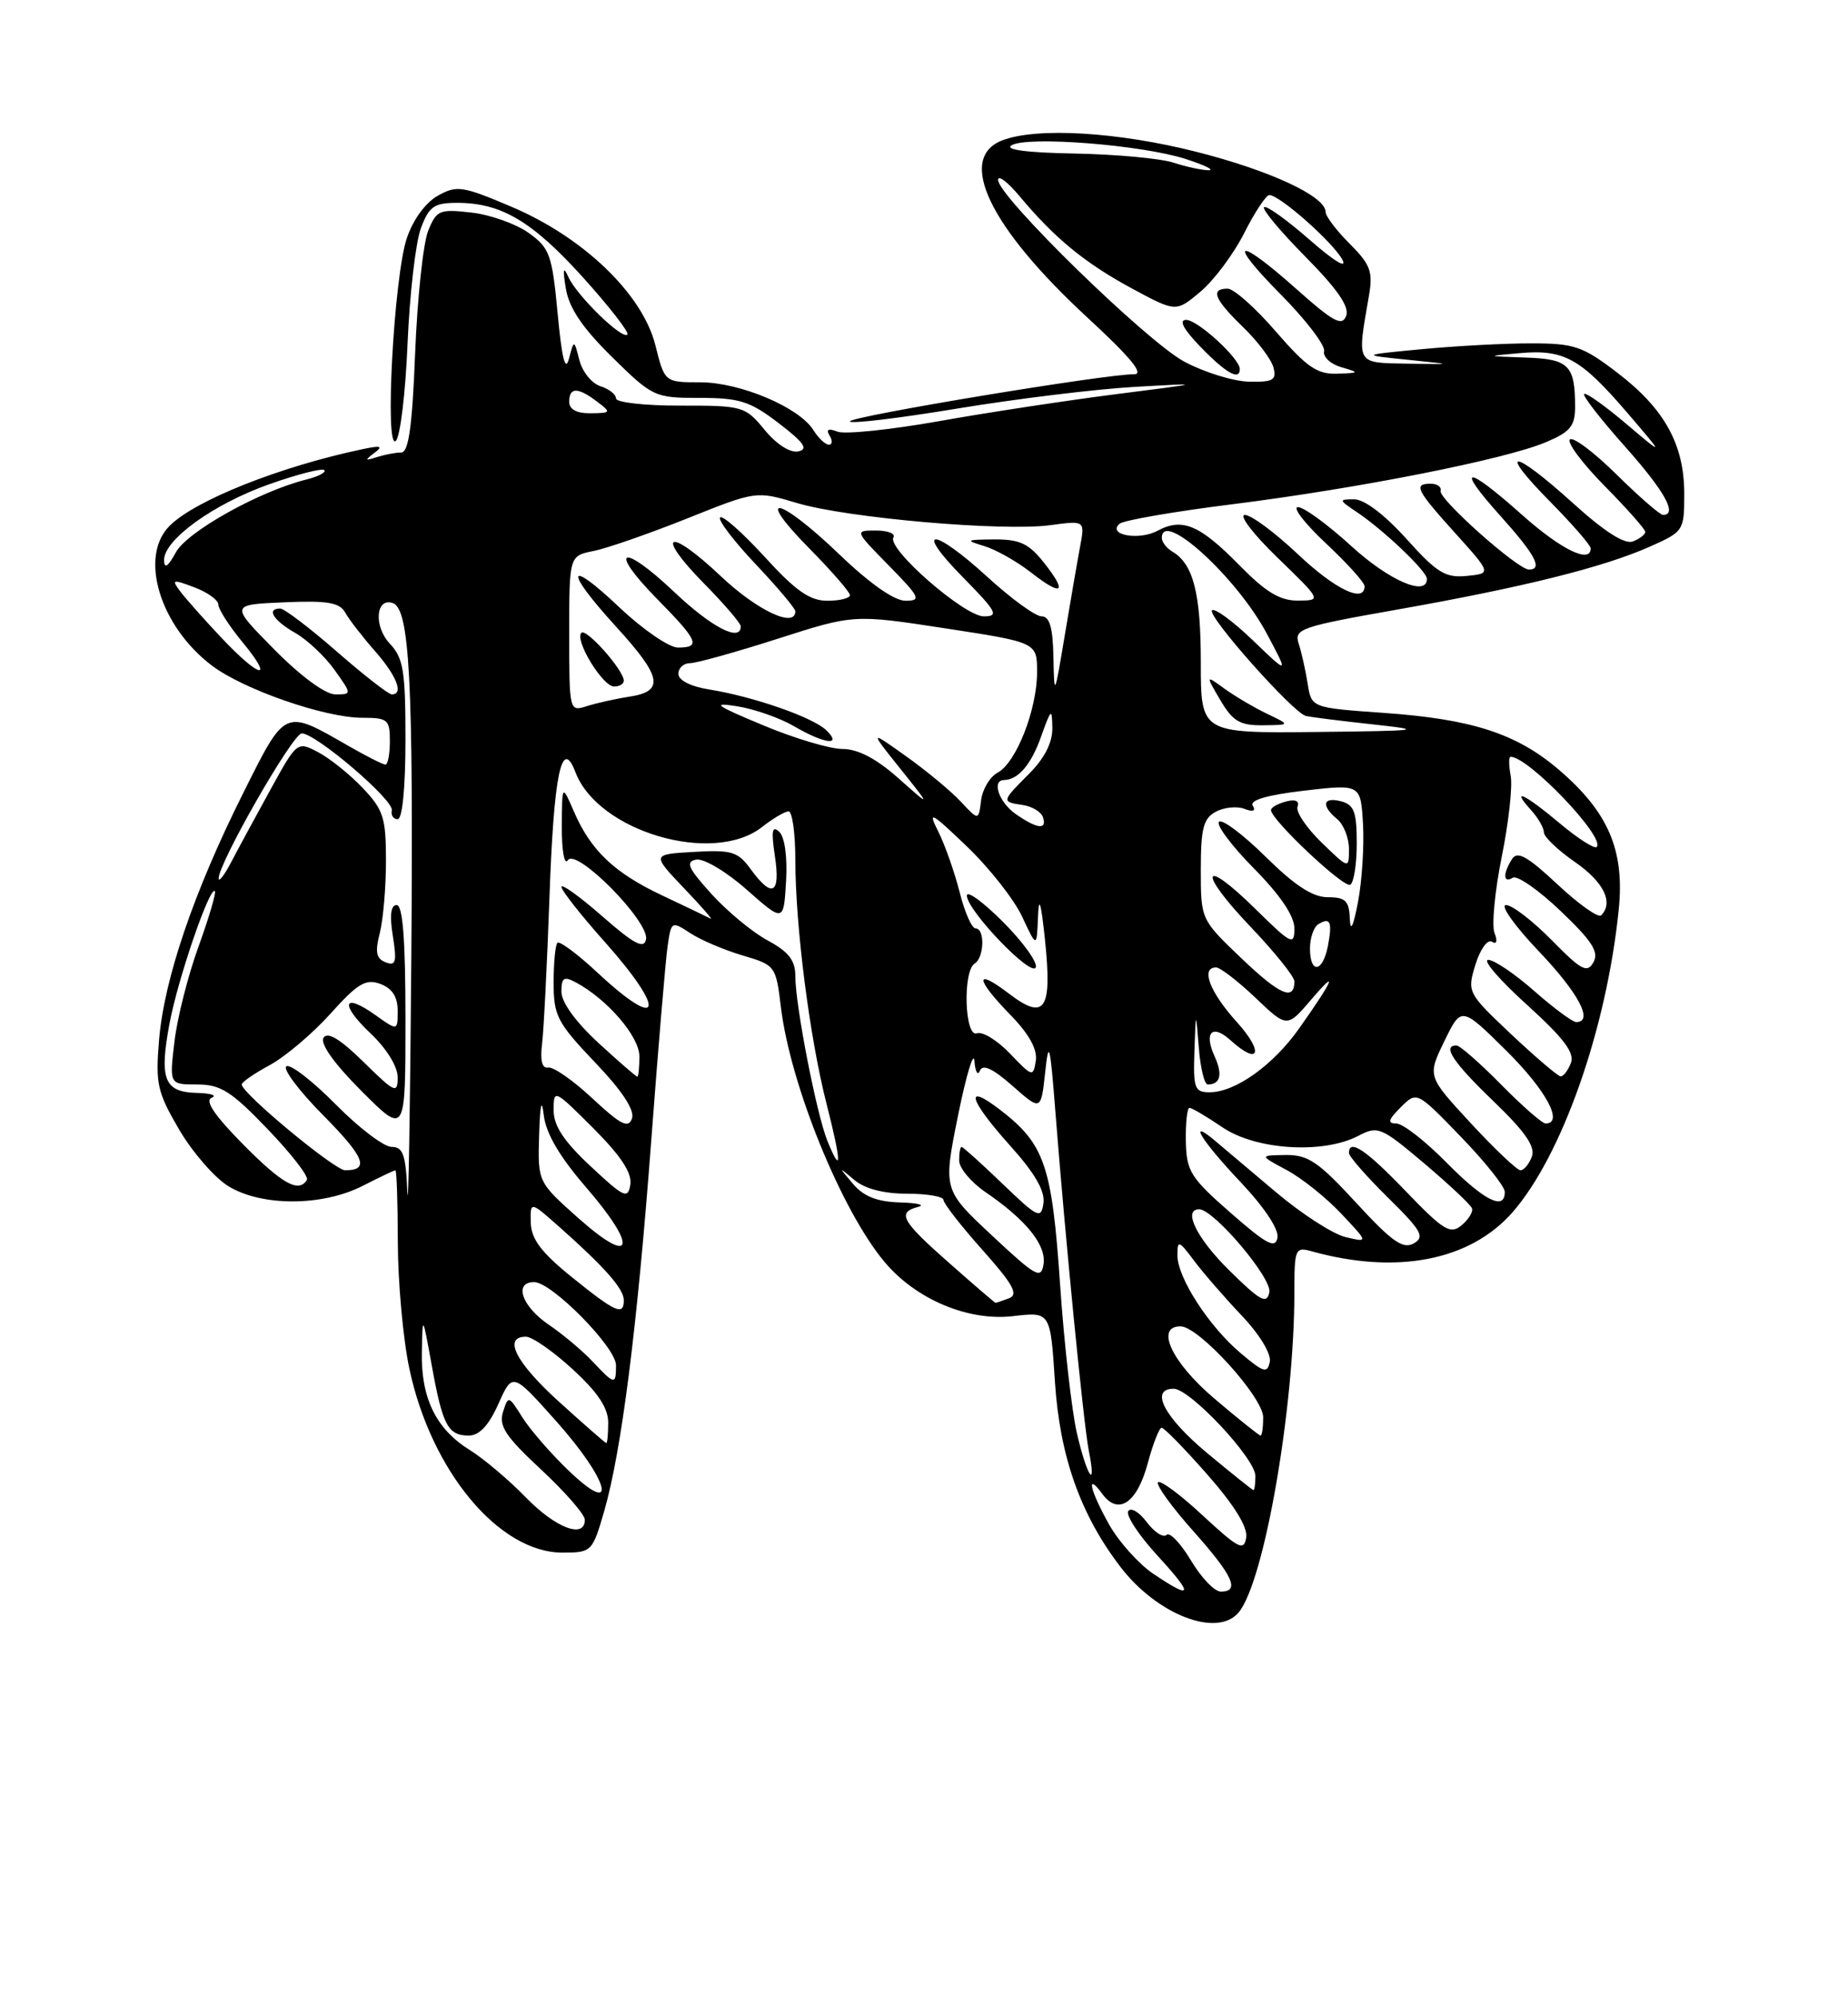 <?xml version="1.0" encoding="UTF-8" standalone="no"?>
<!DOCTYPE svg PUBLIC "-//W3C//DTD SVG 1.1//EN" "http://www.w3.org/Graphics/SVG/1.1/DTD/svg11.dtd" >
<svg xmlns="http://www.w3.org/2000/svg" xmlns:xlink="http://www.w3.org/1999/xlink" version="1.1" viewBox="0 0 237 256">
 <g >
 <path fill="currentColor"
d=" M 158.86 206.66 C 162.14 202.72 166.00 180.51 166.00 165.64 C 166.00 160.03 166.10 159.79 168.25 160.39 C 179.13 163.41 188.52 161.58 193.96 155.40 C 200.31 148.16 206.03 131.90 207.59 116.66 C 208.38 109.01 206.29 104.11 199.92 98.66 C 194.50 94.02 188.78 92.17 177.44 91.37 C 168.19 90.72 168.19 90.72 167.70 87.61 C 167.43 85.90 166.91 83.59 166.55 82.49 C 165.94 80.61 166.79 80.32 179.20 78.13 C 195.31 75.28 205.57 72.73 211.53 70.09 C 215.93 68.14 216.00 68.04 216.00 63.29 C 216.00 56.97 213.47 52.39 207.40 47.76 C 202.98 44.38 201.90 44.01 196.40 44.01 C 193.05 44.00 186.75 44.34 182.40 44.75 C 174.50 45.50 174.50 45.50 180.50 46.11 C 186.50 46.72 186.50 46.72 180.50 46.61 C 173.84 46.49 174.02 46.81 175.56 37.92 C 176.10 34.82 175.76 33.91 173.09 31.24 C 171.39 29.54 170.00 27.71 170.00 27.16 C 170.00 25.16 162.90 21.86 153.44 19.46 C 143.38 16.91 133.00 16.29 128.57 17.98 C 122.62 20.24 126.89 29.12 139.51 40.75 C 145.01 45.83 146.79 47.99 145.44 47.97 C 141.86 47.93 109.00 53.37 109.00 54.01 C 109.00 54.36 115.19 53.62 122.75 52.37 C 130.31 51.12 140.55 49.87 145.50 49.59 C 154.50 49.08 154.50 49.08 143.00 50.54 C 136.68 51.35 126.47 52.90 120.32 54.00 C 114.17 55.09 108.36 55.69 107.41 55.33 C 106.23 54.87 105.90 55.03 106.39 55.83 C 106.79 56.47 106.75 57.00 106.30 57.00 C 105.85 57.00 104.95 56.15 104.31 55.12 C 102.48 52.20 94.90 49.00 89.80 49.00 C 85.24 49.00 85.24 49.00 84.05 44.25 C 82.41 37.71 74.86 30.44 65.64 26.52 C 59.30 23.83 58.59 23.72 56.14 25.09 C 54.57 25.97 52.96 28.17 52.17 30.54 C 50.51 35.50 49.30 57.95 50.77 56.50 C 51.33 55.95 52.01 50.33 52.27 44.00 C 52.54 37.67 53.31 31.04 53.98 29.25 C 55.03 26.45 55.67 26.00 58.63 26.00 C 64.28 26.00 68.26 28.36 74.77 35.56 C 78.16 39.32 80.72 42.61 80.46 42.88 C 79.78 43.56 73.97 37.89 72.89 35.50 C 72.24 34.05 72.15 34.46 72.57 37.00 C 72.98 39.48 74.70 42.03 78.48 45.75 C 83.71 50.89 83.95 51.00 89.73 51.00 C 94.86 51.00 96.20 51.43 99.88 54.25 C 103.13 56.74 103.71 57.58 102.37 57.86 C 101.34 58.07 99.58 56.95 98.06 55.10 C 95.57 52.07 95.28 51.98 87.25 51.99 C 82.71 52.00 79.00 51.58 79.00 51.07 C 79.00 50.55 78.10 49.85 77.00 49.50 C 75.90 49.15 74.69 47.66 74.31 46.18 C 73.62 43.50 73.62 43.50 72.96 46.00 C 72.50 47.72 72.05 45.91 71.52 40.22 C 70.80 32.60 70.50 31.78 67.78 29.84 C 66.15 28.68 62.84 27.51 60.43 27.24 C 56.34 26.78 55.97 26.94 54.90 29.62 C 54.27 31.21 53.52 38.24 53.24 45.25 C 52.87 54.71 52.40 58.00 51.45 58.00 C 50.74 58.00 49.34 58.27 48.33 58.59 C 46.79 59.09 46.74 59.01 48.00 58.06 C 49.18 57.18 48.86 57.07 46.50 57.57 C 35.93 59.79 25.02 64.12 21.75 67.40 C 17.80 71.34 20.49 80.24 27.16 85.30 C 31.23 88.38 41.65 92.00 46.47 92.00 C 49.73 92.00 50.00 92.23 50.00 95.00 C 50.00 96.65 49.74 98.00 49.43 98.00 C 49.11 98.00 46.98 96.92 44.68 95.60 C 36.40 90.85 36.65 90.74 31.17 101.69 C 24.85 114.32 21.05 125.48 20.40 133.29 C 19.93 138.92 20.17 139.99 22.98 144.79 C 24.69 147.70 27.53 150.96 29.29 152.04 C 33.57 154.65 41.34 154.63 46.50 152.00 C 48.66 150.90 50.55 150.00 50.71 150.00 C 50.87 150.00 51.01 154.16 51.02 159.25 C 51.03 164.34 51.69 171.62 52.50 175.43 C 55.28 188.53 63.99 199.00 72.12 199.00 C 75.87 199.00 75.97 198.90 77.47 193.75 C 79.71 185.99 81.71 170.32 83.53 146.06 C 84.42 134.20 85.36 123.04 85.62 121.26 C 86.08 118.07 86.13 118.04 88.52 119.60 C 89.85 120.48 92.87 121.76 95.22 122.46 C 99.44 123.70 99.51 123.79 100.15 129.11 C 101.37 139.10 107.92 155.19 113.46 161.77 C 117.49 166.56 124.19 169.37 129.94 168.69 C 134.71 168.13 134.71 168.13 135.29 177.09 C 135.91 186.63 138.54 194.09 143.66 200.79 C 148.37 206.97 156.12 209.97 158.86 206.66 Z  M 147.91 201.72 C 146.05 200.47 143.52 197.65 142.28 195.47 C 139.81 191.10 139.21 188.54 141.36 191.47 C 143.41 194.29 145.83 192.66 147.20 187.53 C 147.87 185.04 148.67 183.00 148.98 183.00 C 149.30 183.00 151.94 185.70 154.85 189.01 C 158.29 192.92 160.03 195.73 159.82 197.06 C 159.54 198.86 158.85 198.50 154.21 194.21 C 151.31 191.51 148.73 189.62 148.50 190.00 C 148.27 190.38 150.31 193.19 153.04 196.25 C 158.15 201.99 159.06 204.00 156.56 204.00 C 155.76 204.00 154.04 202.20 152.73 200.00 C 151.41 197.80 150.01 196.33 149.60 196.73 C 149.20 197.14 148.06 196.40 147.07 195.10 C 146.09 193.79 145.02 193.16 144.69 193.69 C 144.37 194.22 146.03 196.75 148.39 199.33 C 153.14 204.50 153.01 205.15 147.91 201.72 Z  M 67.45 191.94 C 65.28 189.70 62.03 186.96 60.23 185.84 C 55.92 183.17 53.98 179.19 54.10 173.30 C 54.19 168.50 54.19 168.50 55.37 175.00 C 56.75 182.68 57.45 184.00 60.11 184.00 C 61.47 184.00 62.67 182.72 63.92 179.94 C 65.73 175.88 65.73 175.88 71.36 182.19 C 78.20 189.86 79.37 194.68 72.88 188.45 C 70.62 186.28 67.96 183.22 66.98 181.65 C 65.24 178.87 65.18 178.85 64.51 180.98 C 63.94 182.76 64.84 184.13 69.41 188.37 C 72.48 191.23 75.00 194.12 75.00 194.79 C 75.00 197.27 71.28 195.87 67.45 191.94 Z  M 154.81 186.24 C 149.30 181.65 147.40 178.00 150.52 178.00 C 152.61 178.00 161.00 186.94 161.00 189.18 C 161.00 190.18 160.89 190.99 160.75 190.99 C 160.61 190.98 157.94 188.84 154.81 186.24 Z  M 138.12 183.75 C 137.45 180.86 136.47 172.24 135.95 164.60 C 134.91 149.38 133.97 146.63 128.25 142.24 C 123.59 138.66 124.24 140.94 129.57 146.87 C 132.71 150.36 134.04 152.66 133.82 154.21 C 133.52 156.29 133.13 156.11 128.57 151.73 C 125.86 149.13 123.50 147.00 123.32 147.00 C 123.14 147.00 123.00 147.79 123.01 148.75 C 123.01 149.71 124.52 151.52 126.36 152.78 C 131.57 156.33 134.20 159.57 133.83 162.02 C 133.53 164.01 132.88 163.65 127.22 158.36 C 120.95 152.50 120.95 152.50 122.86 143.00 C 123.92 137.78 124.87 134.62 124.97 136.00 C 125.07 137.38 125.39 137.93 125.67 137.23 C 126.02 136.35 127.33 136.96 129.84 139.17 C 133.50 142.40 133.50 142.40 134.04 137.45 C 134.50 133.13 134.67 133.77 135.35 142.50 C 136.62 158.76 138.97 182.59 139.63 185.91 C 140.67 191.12 139.42 189.33 138.12 183.75 Z  M 71.74 179.71 C 66.16 174.67 64.45 171.33 67.45 171.33 C 68.25 171.33 70.95 173.21 73.45 175.51 C 76.66 178.45 78.00 180.46 78.00 182.34 C 78.00 183.80 77.89 184.98 77.75 184.96 C 77.61 184.94 74.91 182.58 71.74 179.71 Z  M 155.73 179.25 C 150.27 174.62 148.11 170.00 151.40 170.00 C 153.74 170.00 162.00 179.09 162.00 181.66 C 162.00 182.95 161.85 184.00 161.66 184.00 C 161.48 184.00 158.80 181.86 155.73 179.25 Z  M 76.02 174.53 C 74.75 173.17 72.20 171.03 70.36 169.78 C 66.91 167.43 65.85 164.33 68.50 164.33 C 70.76 164.33 79.00 172.69 79.00 174.98 C 79.00 177.54 78.84 177.52 76.02 174.53 Z  M 159.16 173.48 C 155.04 170.02 151.00 163.77 151.00 160.89 C 151.00 158.90 151.17 158.96 153.16 161.62 C 154.35 163.20 157.10 166.36 159.26 168.64 C 161.53 171.02 163.04 173.52 162.85 174.53 C 162.54 176.07 162.08 175.94 159.16 173.48 Z  M 73.32 163.68 C 69.42 160.53 68.13 158.82 68.07 156.73 C 68.00 153.95 68.00 153.95 71.70 157.23 C 77.56 162.42 80.00 165.19 80.00 166.65 C 80.00 168.69 78.97 168.24 73.32 163.68 Z  M 121.75 161.90 C 115.60 156.48 115.00 155.41 117.75 154.69 C 118.71 154.44 117.66 154.18 115.40 154.12 C 112.48 154.03 110.76 153.35 109.40 151.75 C 107.50 149.50 107.50 149.50 109.58 151.25 C 110.91 152.37 113.34 153.00 116.33 153.00 C 118.90 153.00 121.00 153.36 121.00 153.80 C 121.00 154.24 123.24 157.12 125.99 160.20 C 129.93 164.62 130.65 165.92 129.41 166.40 C 128.54 166.73 127.76 166.99 127.67 166.99 C 127.58 166.98 124.91 164.69 121.75 161.90 Z  M 157.70 162.88 C 153.49 158.75 151.64 155.00 153.79 155.00 C 155.67 155.00 163.17 163.86 162.79 165.64 C 162.46 167.20 161.64 166.76 157.70 162.88 Z  M 74.23 156.18 C 68.96 151.50 68.96 151.50 69.14 145.50 C 69.26 141.51 69.46 140.66 69.74 142.95 C 70.02 145.29 71.78 148.28 75.16 152.18 C 81.84 159.90 81.26 162.42 74.23 156.18 Z  M 157.83 155.46 C 152.66 150.94 152.16 150.13 152.08 146.25 C 152.04 143.91 152.25 142.00 152.55 142.00 C 152.86 142.00 154.76 143.12 156.79 144.50 C 161.05 147.40 169.67 147.94 174.17 145.60 C 176.71 144.27 177.09 144.42 182.67 149.13 C 185.87 151.84 188.63 154.43 188.78 154.88 C 188.94 155.33 188.33 156.31 187.43 157.06 C 186.00 158.25 185.13 157.71 180.31 152.71 C 175.20 147.38 173.00 145.90 173.00 147.79 C 173.00 148.22 175.25 150.79 178.00 153.50 C 182.34 157.77 182.77 158.55 181.29 159.38 C 179.92 160.14 178.49 159.13 173.92 154.16 C 169.08 148.90 167.76 148.01 164.88 148.04 C 161.50 148.09 161.50 148.09 165.00 149.96 C 166.93 150.99 170.07 153.50 172.00 155.55 C 175.50 159.26 175.50 159.26 172.56 158.56 C 170.94 158.18 166.89 155.56 163.56 152.74 C 160.23 149.92 156.71 146.95 155.75 146.15 C 152.24 143.22 154.13 146.26 159.09 151.50 C 162.15 154.74 164.04 157.58 163.83 158.65 C 163.55 160.09 162.42 159.48 157.83 155.46 Z  M 52.24 152.75 C 52.04 147.99 51.69 147.00 50.22 147.00 C 49.23 147.00 46.01 144.55 43.05 141.55 C 40.08 138.55 37.24 136.35 36.73 136.67 C 36.22 136.98 38.33 139.80 41.43 142.93 C 46.77 148.32 47.44 150.00 44.27 150.00 C 42.92 150.00 31.00 140.12 31.00 139.00 C 31.00 138.70 32.62 137.58 34.59 136.52 C 36.57 135.45 40.07 132.49 42.37 129.94 C 45.87 126.04 46.91 125.42 48.77 126.11 C 50.29 126.67 51.00 127.76 51.00 129.54 C 51.00 132.14 51.00 132.14 48.14 130.10 C 43.94 127.11 43.55 128.71 47.55 132.48 C 49.57 134.39 51.00 136.70 51.00 138.08 C 51.00 140.23 50.65 140.08 46.62 136.11 C 43.61 133.16 42.00 132.19 41.49 133.02 C 41.03 133.77 42.87 136.35 46.37 139.85 C 52.00 145.48 52.00 145.48 52.00 130.74 C 52.00 120.47 51.66 116.00 50.87 116.00 C 50.12 116.00 49.95 117.32 50.38 119.97 C 50.91 123.31 50.77 123.85 49.46 123.34 C 48.25 122.88 48.08 122.04 48.70 119.62 C 49.14 117.91 49.50 113.72 49.50 110.31 C 49.50 104.81 49.17 103.78 46.50 100.98 C 44.85 99.24 42.28 97.19 40.80 96.41 C 38.11 95.00 38.09 95.02 34.66 101.25 C 32.77 104.69 30.51 108.85 29.65 110.50 C 28.79 112.15 28.06 113.10 28.04 112.61 C 27.96 110.74 37.54 94.00 38.70 94.00 C 40.52 94.00 50.54 102.56 50.25 103.87 C 50.11 104.49 50.45 105.00 51.00 105.00 C 51.60 105.00 52.00 100.94 52.00 94.81 C 52.00 85.96 51.74 84.35 49.97 82.47 C 47.91 80.27 48.19 76.56 50.36 77.29 C 52.54 78.01 53.02 87.27 52.75 122.69 C 52.60 142.38 52.37 155.91 52.24 152.75 Z  M 75.75 149.49 C 72.30 146.27 71.00 144.30 71.00 142.29 C 71.00 139.57 71.09 139.61 76.09 144.61 C 79.63 148.15 81.07 150.35 80.84 151.82 C 80.53 153.73 80.05 153.51 75.75 149.49 Z  M 185.50 149.00 C 182.79 146.25 179.90 144.00 179.07 144.00 C 177.90 144.00 178.03 143.53 179.63 141.93 C 181.70 139.86 181.70 139.86 187.33 145.68 C 190.43 148.88 192.97 152.06 192.98 152.75 C 193.02 155.25 190.32 153.89 185.50 149.00 Z  M 31.12 146.62 C 27.49 142.94 26.23 141.06 27.15 140.70 C 27.89 140.40 27.02 140.12 25.22 140.08 C 21.05 139.98 20.40 138.31 21.75 131.13 C 22.82 125.44 26.90 113.56 27.55 114.22 C 27.75 114.41 26.80 117.61 25.46 121.32 C 24.11 125.03 22.72 130.52 22.37 133.53 C 21.72 139.00 21.72 139.00 25.28 139.00 C 28.29 139.00 29.66 139.86 34.33 144.73 C 37.36 147.88 39.62 150.80 39.36 151.23 C 38.30 152.94 36.19 151.75 31.12 146.62 Z  M 188.63 143.97 C 183.05 137.94 183.05 137.94 185.23 133.46 C 187.41 128.97 187.41 128.97 193.21 134.70 C 198.29 139.74 200.59 144.00 198.21 144.00 C 197.78 144.00 195.21 141.75 192.50 139.00 C 189.79 136.25 187.22 134.00 186.79 134.00 C 184.91 134.00 186.36 136.18 191.56 141.17 C 195.62 145.08 196.94 146.99 196.45 148.26 C 196.09 149.22 195.43 150.00 195.00 150.00 C 194.57 150.00 191.70 147.29 188.63 143.97 Z  M 106.13 146.28 C 104.74 142.91 102.00 128.87 102.00 125.14 C 102.00 123.09 101.16 122.00 98.45 120.54 C 96.50 119.49 93.25 116.80 91.23 114.57 C 88.22 111.24 87.88 110.45 89.29 110.18 C 90.25 110.00 93.15 111.72 95.76 114.03 C 100.50 118.21 100.50 118.21 100.81 112.96 C 100.99 109.82 100.64 107.27 99.93 106.61 C 99.02 105.76 98.89 106.50 99.38 109.75 C 100.11 114.60 99.04 115.19 96.30 111.44 C 94.64 109.15 93.86 108.91 89.01 109.19 C 83.59 109.50 83.59 109.50 87.68 113.80 C 89.94 116.16 91.49 117.94 91.14 117.75 C 90.79 117.56 88.03 116.23 85.00 114.81 C 78.77 111.87 75.78 109.04 73.59 103.99 C 72.08 100.50 72.08 100.50 72.05 106.00 C 72.04 109.04 72.38 110.95 72.82 110.26 C 73.88 108.59 83.32 118.14 82.85 120.41 C 82.58 121.68 81.32 121.01 77.25 117.45 C 74.36 114.92 72.00 113.22 72.00 113.67 C 72.01 114.13 74.48 117.27 77.50 120.66 C 85.51 129.63 84.91 132.38 76.63 124.67 C 74.08 122.29 71.76 120.57 71.49 120.84 C 71.22 121.11 71.00 123.42 71.00 125.96 C 71.00 130.19 71.46 131.08 76.31 136.17 C 79.81 139.83 81.42 142.29 81.05 143.36 C 80.59 144.67 79.62 144.18 75.99 140.80 C 73.52 138.49 70.96 136.71 70.31 136.83 C 69.52 136.98 69.25 135.95 69.52 133.78 C 69.74 131.98 70.16 123.60 70.46 115.17 C 71.02 99.19 72.03 94.32 73.81 99.00 C 76.72 106.60 91.47 110.92 97.73 106.00 C 99.13 104.90 100.66 104.00 101.13 104.00 C 101.61 104.00 102.00 106.81 102.00 110.25 C 102.01 118.74 103.83 132.98 106.00 141.48 C 107.92 149.01 107.97 150.77 106.13 146.28 Z  M 153.18 134.75 C 153.36 129.50 153.36 129.50 153.74 134.25 C 153.94 136.86 154.46 139.00 154.89 139.00 C 156.51 139.00 156.83 137.72 155.77 135.40 C 154.36 132.31 155.46 131.20 157.82 133.34 C 161.52 136.68 162.13 134.88 158.62 131.00 C 155.14 127.15 153.94 124.00 155.96 124.00 C 156.48 124.00 158.75 125.74 160.99 127.87 C 165.06 131.75 165.06 131.75 168.16 128.12 C 171.70 123.97 171.05 125.54 166.63 131.79 C 163.29 136.53 158.42 140.00 155.13 140.00 C 153.20 140.00 153.02 139.50 153.18 134.75 Z  M 76.73 133.66 C 73.85 131.01 72.00 128.46 72.00 127.12 C 72.00 125.30 72.31 125.10 73.84 125.91 C 77.90 128.09 82.00 132.85 82.00 135.40 C 82.00 136.83 81.88 138.00 81.73 138.00 C 81.58 138.00 79.33 136.05 76.73 133.66 Z  M 129.54 135.05 C 127.91 133.35 126.00 132.17 125.29 132.44 C 123.71 133.05 123.44 124.47 125.00 123.50 C 126.23 122.74 126.33 119.00 125.12 119.00 C 124.63 119.00 123.71 116.91 123.07 114.35 C 122.42 111.79 121.19 108.30 120.34 106.60 C 118.95 103.84 119.35 104.04 124.01 108.50 C 126.88 111.25 130.07 115.30 131.09 117.50 C 132.96 121.50 132.96 121.50 133.12 117.50 C 133.23 114.72 133.51 115.63 134.02 120.50 C 134.95 129.47 134.01 130.87 129.40 127.36 C 124.95 123.96 125.05 125.44 129.59 130.09 C 131.97 132.53 133.06 134.49 132.84 135.96 C 132.51 138.07 132.39 138.04 129.54 135.05 Z  M 128.62 118.15 C 126.08 115.61 124.00 114.09 124.00 114.79 C 124.00 116.69 132.37 125.39 132.84 123.98 C 133.06 123.32 131.16 120.69 128.62 118.15 Z  M 193.81 132.57 C 188.19 127.26 188.14 127.16 189.22 123.64 C 189.82 121.68 190.77 120.36 191.33 120.70 C 191.95 121.09 192.08 120.64 191.66 119.56 C 191.29 118.59 191.71 114.21 192.59 109.83 C 193.48 105.45 194.00 100.77 193.74 99.43 C 193.49 98.10 193.48 97.00 193.73 97.00 C 196.04 97.00 205.95 107.38 204.77 108.56 C 204.50 108.84 202.36 107.48 200.04 105.53 C 195.47 101.71 193.69 100.89 196.35 103.83 C 197.26 104.83 198.00 106.12 198.00 106.69 C 198.00 107.26 199.80 108.98 202.00 110.50 C 205.68 113.05 206.97 115.69 205.34 117.32 C 204.98 117.68 202.46 115.90 199.74 113.35 C 195.87 109.74 194.60 109.03 193.91 110.11 C 192.72 111.99 192.77 113.26 194.01 112.50 C 194.56 112.15 197.33 114.08 200.15 116.77 C 204.19 120.62 205.09 122.02 204.35 123.34 C 203.55 124.77 202.81 124.38 199.00 120.50 C 196.57 118.03 193.93 116.00 193.14 116.00 C 192.35 116.00 194.24 118.67 197.35 121.93 C 202.46 127.29 204.42 131.00 202.14 131.00 C 201.67 131.00 199.24 129.20 196.74 127.00 C 194.24 124.80 191.59 123.01 190.85 123.03 C 190.11 123.05 192.34 125.64 195.82 128.78 C 200.54 133.06 201.97 134.94 201.46 136.25 C 201.09 137.21 200.50 137.98 200.14 137.96 C 199.79 137.94 196.94 135.51 193.81 132.57 Z  M 159.23 122.85 C 154.00 117.86 154.00 117.86 154.00 111.46 C 154.00 106.17 154.33 104.89 155.93 104.04 C 156.99 103.47 158.64 103.31 159.59 103.67 C 160.70 104.10 161.09 103.95 160.66 103.26 C 160.23 102.56 162.50 101.90 167.25 101.34 C 174.50 100.50 174.50 100.50 174.80 105.61 C 174.96 108.43 174.67 112.93 174.16 115.61 C 173.55 118.80 173.18 119.54 173.11 117.75 C 173.02 115.45 172.55 115.00 170.28 115.00 C 168.35 115.00 166.05 113.50 162.31 109.81 C 159.41 106.95 156.73 104.94 156.33 105.33 C 155.94 105.73 157.95 108.41 160.81 111.31 C 164.20 114.74 166.00 117.41 166.00 118.99 C 166.00 121.24 165.62 121.05 161.02 116.52 C 154.07 109.68 153.53 111.61 160.38 118.79 C 163.47 122.03 166.00 125.18 166.00 125.78 C 166.00 128.34 164.15 127.54 159.23 122.85 Z  M 174.00 108.06 C 174.00 104.07 173.65 103.14 172.00 102.71 C 169.64 102.09 169.39 103.25 171.50 105.00 C 172.32 105.68 173.00 107.40 173.00 108.82 C 173.00 111.39 173.00 111.39 169.48 107.98 C 167.54 106.10 166.16 104.04 166.40 103.39 C 166.68 102.66 166.13 102.41 164.93 102.73 C 163.87 103.01 163.00 103.50 163.00 103.83 C 163.00 105.07 172.37 113.89 173.17 113.40 C 173.63 113.11 174.00 110.71 174.00 108.06 Z  M 168.00 121.56 C 168.00 120.22 168.48 118.82 169.07 118.46 C 170.61 117.51 170.89 118.15 170.30 121.25 C 169.64 124.66 168.00 124.88 168.00 121.56 Z  M 130.25 104.33 C 128.12 102.84 127.14 100.02 128.75 99.98 C 130.58 99.95 132.24 98.01 133.52 94.40 C 134.81 90.79 134.92 90.71 134.96 93.33 C 134.98 95.17 133.96 97.19 132.00 99.15 C 128.42 102.74 128.41 102.77 131.17 103.18 C 132.37 103.36 133.53 104.06 133.76 104.75 C 134.30 106.41 133.01 106.25 130.25 104.33 Z  M 123.20 102.73 C 121.94 101.38 118.79 98.77 116.20 96.93 C 111.50 93.58 111.50 93.58 115.47 98.54 C 119.44 103.50 119.44 103.50 115.22 99.75 C 112.38 97.23 110.03 96.00 108.06 96.00 C 106.45 96.00 101.84 94.63 97.82 92.94 C 91.74 90.41 91.18 90.00 94.50 90.52 C 96.70 90.86 99.99 92.01 101.81 93.07 C 105.73 95.36 108.11 95.66 105.96 93.59 C 104.23 91.93 96.64 89.29 91.00 88.38 C 88.59 88.00 87.00 87.20 87.00 86.37 C 87.00 85.62 87.67 85.00 88.49 85.00 C 89.31 85.00 94.37 83.59 99.74 81.87 C 109.50 78.74 109.50 78.74 121.25 80.54 C 133.00 82.34 133.00 82.34 133.00 86.15 C 133.00 90.94 130.33 97.75 127.95 99.03 C 126.95 99.56 125.99 101.17 125.82 102.59 C 125.50 105.19 125.50 105.19 123.20 102.73 Z  M 154.00 84.92 C 154.00 76.03 153.04 72.29 150.35 70.70 C 149.61 70.26 149.00 69.47 149.00 68.95 C 149.00 65.23 158.61 73.98 162.46 81.21 C 165.28 86.50 165.28 86.50 160.66 82.06 C 158.12 79.62 155.77 77.90 155.44 78.23 C 154.76 78.90 165.82 91.35 167.46 91.76 C 168.03 91.91 171.88 92.39 176.00 92.84 C 182.89 93.59 182.30 93.67 168.75 93.82 C 154.00 93.97 154.00 93.97 154.00 84.92 Z  M 162.50 91.49 C 160.85 90.70 158.40 89.25 157.05 88.28 C 154.60 86.50 154.60 86.50 156.51 89.75 C 158.11 92.46 159.02 92.99 161.97 92.96 C 165.50 92.92 165.50 92.92 162.50 91.49 Z  M 73.00 81.24 C 73.00 71.25 73.00 71.25 76.13 70.62 C 77.85 70.28 83.24 68.40 88.11 66.46 C 96.97 62.91 96.97 62.91 102.23 64.48 C 108.67 66.40 128.67 68.14 134.72 67.31 C 139.15 66.71 139.15 66.71 138.51 70.10 C 138.16 71.97 137.28 77.10 136.54 81.50 C 135.24 89.32 135.20 89.38 135.10 84.25 C 135.03 80.43 134.61 79.00 133.58 79.00 C 132.80 79.00 129.70 76.75 126.69 74.00 C 119.59 67.51 117.10 67.51 123.50 74.00 C 127.83 78.40 128.15 79.00 126.17 79.00 C 123.67 79.00 113.70 70.30 114.58 68.88 C 114.87 68.40 113.87 68.00 112.35 68.00 C 109.58 68.00 109.58 68.00 114.00 72.50 C 118.00 76.58 118.20 77.00 116.12 77.00 C 114.68 77.00 111.51 74.77 107.58 71.00 C 99.88 63.61 96.57 62.98 103.78 70.28 C 106.65 73.19 109.00 75.89 109.00 76.28 C 109.00 76.68 107.70 77.00 106.10 77.00 C 103.85 77.00 102.04 75.73 98.06 71.37 C 95.23 68.28 92.66 66.00 92.35 66.32 C 92.04 66.63 94.08 69.32 96.89 72.29 C 99.70 75.26 102.00 77.99 102.00 78.35 C 102.00 80.56 97.09 78.25 92.43 73.84 C 85.68 67.46 83.88 68.28 90.31 74.81 C 92.89 77.43 95.00 79.89 95.00 80.28 C 95.00 82.35 91.26 80.42 86.43 75.84 C 79.68 69.46 77.88 70.28 84.31 76.81 C 89.55 82.13 89.92 83.00 86.94 83.00 C 85.81 83.00 82.43 80.68 79.44 77.85 C 72.62 71.40 72.33 73.01 79.00 80.31 C 84.89 86.76 85.25 88.59 80.75 89.29 C 78.96 89.56 76.49 90.12 75.25 90.51 C 73.02 91.23 73.00 91.15 73.00 81.24 Z  M 80.00 87.25 C 79.99 85.89 75.19 80.49 74.56 81.11 C 73.65 82.02 77.28 87.99 78.75 87.99 C 79.44 88.00 80.00 87.66 80.00 87.25 Z  M 133.87 72.10 C 131.93 69.66 130.77 69.12 127.50 69.14 C 123.85 69.17 123.74 69.24 126.22 69.99 C 127.72 70.44 130.41 71.96 132.19 73.35 C 136.26 76.53 136.96 76.01 133.87 72.10 Z  M 35.18 83.25 C 29.50 77.50 29.50 77.50 36.43 77.20 C 41.98 76.96 43.54 77.22 44.27 78.51 C 44.76 79.40 46.48 81.62 48.08 83.44 C 50.90 86.65 51.81 89.00 50.24 89.00 C 49.83 89.00 46.65 86.53 43.18 83.50 C 39.71 80.47 36.45 78.00 35.94 78.00 C 34.12 78.00 35.05 79.52 37.84 81.11 C 39.39 81.99 41.67 84.13 42.90 85.86 C 45.14 89.00 45.14 89.00 43.00 89.00 C 41.73 89.00 38.57 86.68 35.18 83.25 Z  M 28.40 81.75 C 26.20 79.41 23.82 76.74 23.12 75.81 C 21.96 74.26 22.11 74.22 24.93 75.28 C 26.62 75.92 28.00 76.91 28.00 77.49 C 28.00 78.07 29.38 80.22 31.07 82.27 C 35.27 87.37 33.35 86.99 28.40 81.75 Z  M 159.00 72.50 C 153.86 67.26 151.64 66.32 148.45 68.03 C 146.04 69.32 141.95 68.56 143.58 67.13 C 144.09 66.69 150.60 65.56 158.06 64.63 C 174.16 62.61 193.02 58.89 198.25 56.68 C 201.39 55.36 202.00 54.62 202.00 52.13 C 202.00 46.81 201.20 46.01 195.64 45.83 C 190.50 45.65 190.50 45.65 194.94 45.26 C 200.59 44.76 202.71 45.94 208.66 52.87 C 213.49 58.50 213.49 58.50 208.53 54.30 C 205.80 51.99 203.39 50.28 203.16 50.50 C 202.94 50.73 205.29 53.74 208.37 57.20 C 213.48 62.93 215.19 66.00 213.28 66.00 C 212.89 66.00 210.20 63.66 207.31 60.81 C 204.41 57.95 201.73 55.94 201.33 56.33 C 200.94 56.73 202.95 59.41 205.81 62.31 C 208.66 65.20 211.00 67.84 211.00 68.17 C 211.00 68.51 210.28 69.06 209.41 69.40 C 208.36 69.80 205.76 68.14 201.74 64.50 C 193.99 57.49 191.92 57.33 198.78 64.28 C 201.65 67.19 204.00 69.89 204.00 70.28 C 204.00 72.30 200.22 70.46 195.21 66.00 C 187.96 59.54 186.55 59.59 192.41 66.11 C 196.91 71.12 197.91 73.00 196.08 73.00 C 194.64 73.00 184.47 63.95 184.75 62.92 C 184.89 62.41 184.32 62.00 183.50 62.00 C 181.23 62.00 181.60 62.77 186.64 68.35 C 191.28 73.50 191.28 73.50 188.10 73.82 C 185.37 74.09 184.28 73.42 180.37 69.07 C 177.60 65.99 174.98 64.00 173.68 64.00 C 171.65 64.00 171.67 64.07 174.03 65.65 C 177.45 67.94 183.00 73.22 183.00 74.20 C 183.00 76.52 178.13 74.41 173.31 70.00 C 170.30 67.25 167.22 65.00 166.46 65.00 C 165.71 65.00 167.32 67.09 170.04 69.64 C 172.77 72.19 175.00 74.66 175.00 75.14 C 175.00 77.37 171.21 75.54 166.41 71.00 C 163.50 68.25 160.46 66.00 159.65 66.00 C 158.84 66.00 160.72 68.47 163.84 71.48 C 169.50 76.96 169.50 76.96 166.46 76.98 C 164.16 77.00 162.34 75.90 159.00 72.50 Z  M 21.04 71.82 C 20.98 69.21 27.36 64.60 34.55 62.06 C 38.14 60.79 41.31 59.98 41.59 60.26 C 41.87 60.53 40.83 61.07 39.30 61.46 C 33.29 62.95 23.99 68.14 22.55 70.80 C 21.56 72.62 21.07 72.96 21.04 71.82 Z  M 73.00 51.50 C 73.00 49.61 74.09 49.60 76.56 51.47 C 78.42 52.87 78.38 52.94 75.75 52.97 C 73.96 52.99 73.00 52.48 73.00 51.50 Z  M 151.86 46.34 C 147.02 43.74 128.00 25.18 128.00 23.06 C 128.00 22.39 129.24 23.33 130.75 25.14 C 135.24 30.52 139.17 33.74 145.16 36.97 C 150.82 40.02 150.82 40.02 153.96 37.38 C 155.69 35.93 158.21 32.55 159.57 29.87 C 160.92 27.19 162.37 25.00 162.79 25.00 C 164.11 25.00 170.97 31.07 172.15 33.28 C 172.82 34.53 171.09 33.48 167.95 30.73 C 165.01 28.16 162.38 26.28 162.11 26.56 C 161.84 26.83 164.24 29.70 167.45 32.94 C 171.54 37.08 173.09 39.33 172.64 40.50 C 172.11 41.86 170.98 41.25 166.30 37.08 C 158.53 30.16 157.23 30.66 164.34 37.83 C 167.51 41.04 169.97 44.27 169.81 45.00 C 169.64 45.73 170.62 46.66 172.00 47.06 C 174.41 47.77 174.38 47.80 171.44 47.90 C 168.92 47.98 167.55 47.03 163.63 42.50 C 161.02 39.48 158.24 37.00 157.44 37.00 C 155.18 37.00 155.72 38.34 159.41 41.92 C 161.29 43.73 163.05 46.07 163.32 47.11 C 163.74 48.72 163.27 48.99 160.16 48.92 C 158.15 48.87 154.41 47.71 151.86 46.34 Z  M 159.00 47.30 C 159.00 45.95 153.60 41.00 152.12 41.00 C 151.13 41.00 151.78 42.21 154.00 44.50 C 157.23 47.83 159.00 48.83 159.00 47.30 Z  M 150.50 20.85 C 148.85 20.31 143.15 19.78 137.84 19.68 C 131.62 19.57 128.74 19.18 129.75 18.61 C 131.85 17.42 146.38 18.57 152.00 20.36 C 154.47 21.15 155.82 21.81 155.00 21.82 C 154.18 21.82 152.15 21.39 150.50 20.85 Z "/>
</g>
</svg>